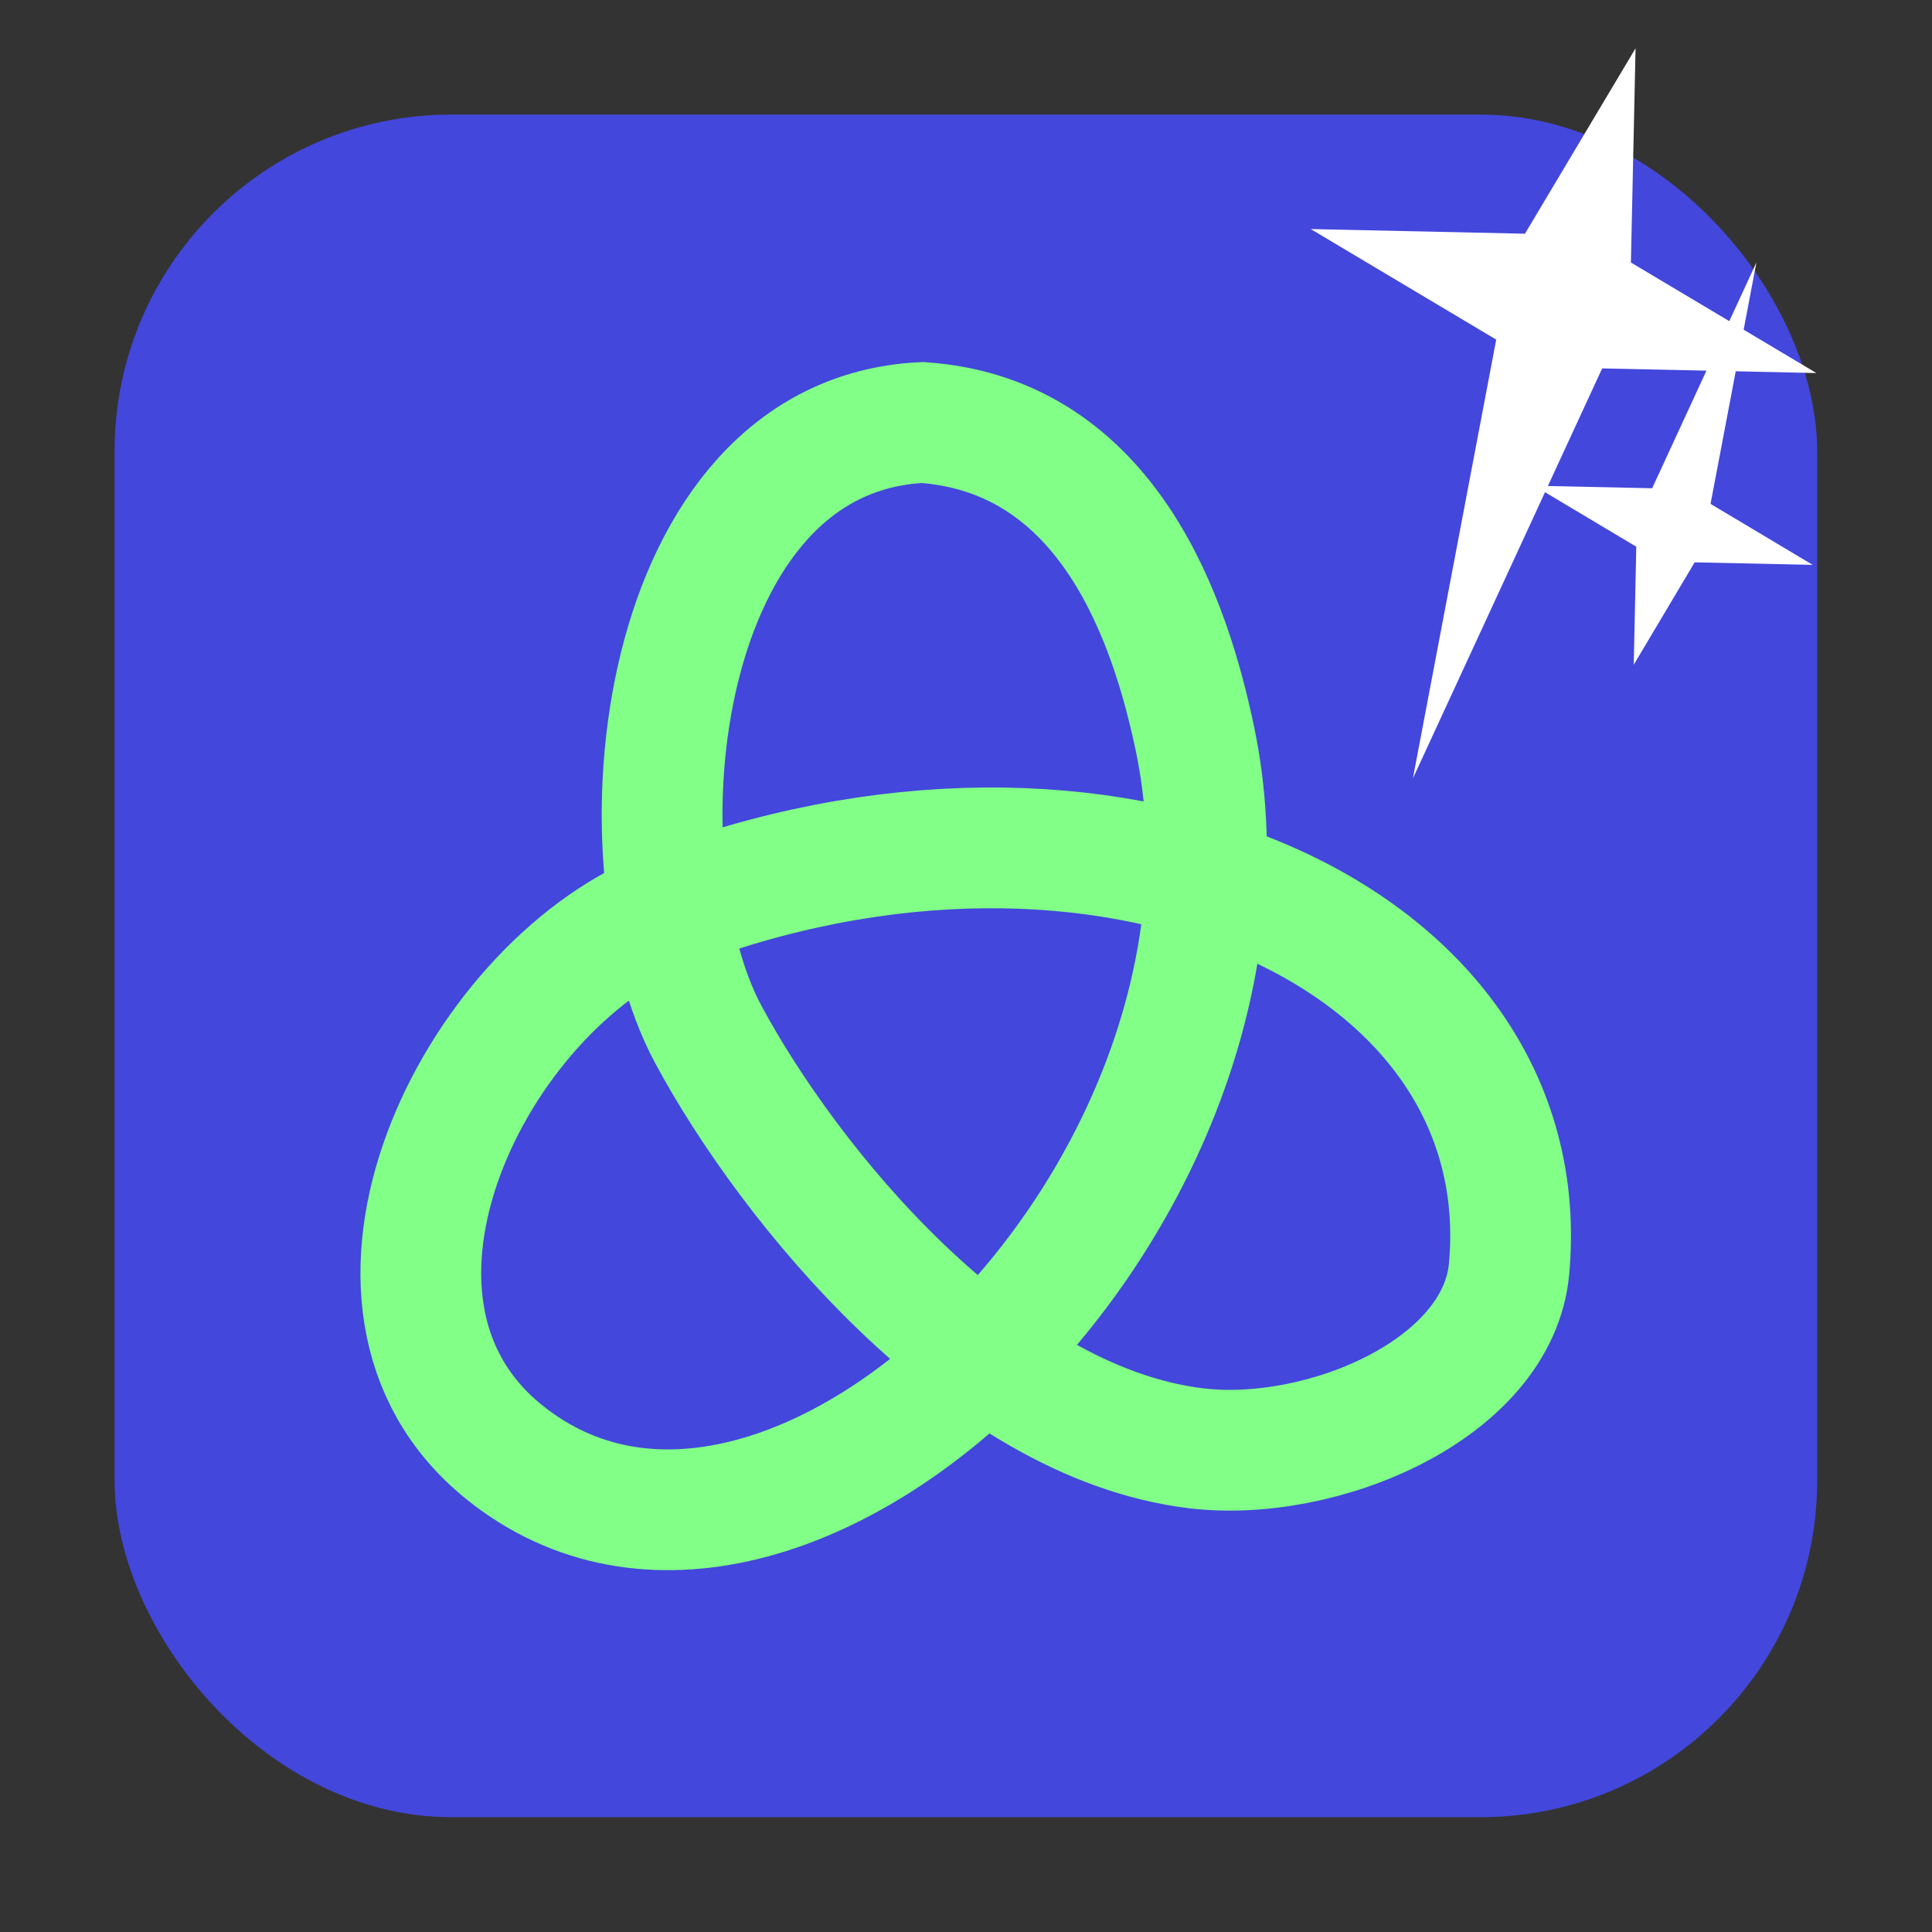 <svg xmlns="http://www.w3.org/2000/svg" viewBox="0 0 32 32"><rect x="0" y="0" width="32" height="32" fill="#333333" stroke="none"/><rect width="28.2" height="28.2" x="1.898" y="1.898" fill="#4347dc" fill-rule="evenodd" rx="5.575"/><path d="m10.975 15.1c7.256-2.829 14.531.319 14.02 5.917-.185 2-3.111 3.225-5.194 2.97-3.545-.434-6.735-4.372-8.07-6.855-1.569-2.922-.881-9.921 3.546-10.134 3.114.217 4.118 3.352 4.513 5.23 1.57 7.459-6.769 15.614-11.45 11.815-3.06-2.483-.469-7.662 2.639-8.943z" fill="none" stroke="#81ff86" stroke-width="2"/>

   xmlns:dc="http://purl.org/dc/elements/1.1/"
   xmlns:cc="http://creativecommons.org/ns#"
   xmlns:rdf="http://www.w3.org/1999/02/22-rdf-syntax-ns#"
   xmlns:svg="http://www.w3.org/2000/svg"
   xmlns="http://www.w3.org/2000/svg"
   xmlns:sodipodi="http://sodipodi.sourceforge.net/DTD/sodipodi-0.dtd"
   xmlns:inkscape="http://www.inkscape.org/namespaces/inkscape"
   height="32"
   width="32"
   version="1"
   id="svg8"
   sodipodi:docname="star-mime-2.svg"
   inkscape:version="0.92.1 r"&gt;
  <g transform="translate(152.47 194.05)" fill="#fff"><path d="m-125.38-193.25l-.077 3.548 3.072 1.831-3.548-.077-3.135 6.791 1.38-7.268-3.072-1.831 3.548.077z"/><path d="m-125.41-183.04l.042-1.955-1.692-1.01 1.955.042 1.727-3.741-.76 4 1.692 1.01-1.955-.042z"/></g></svg>